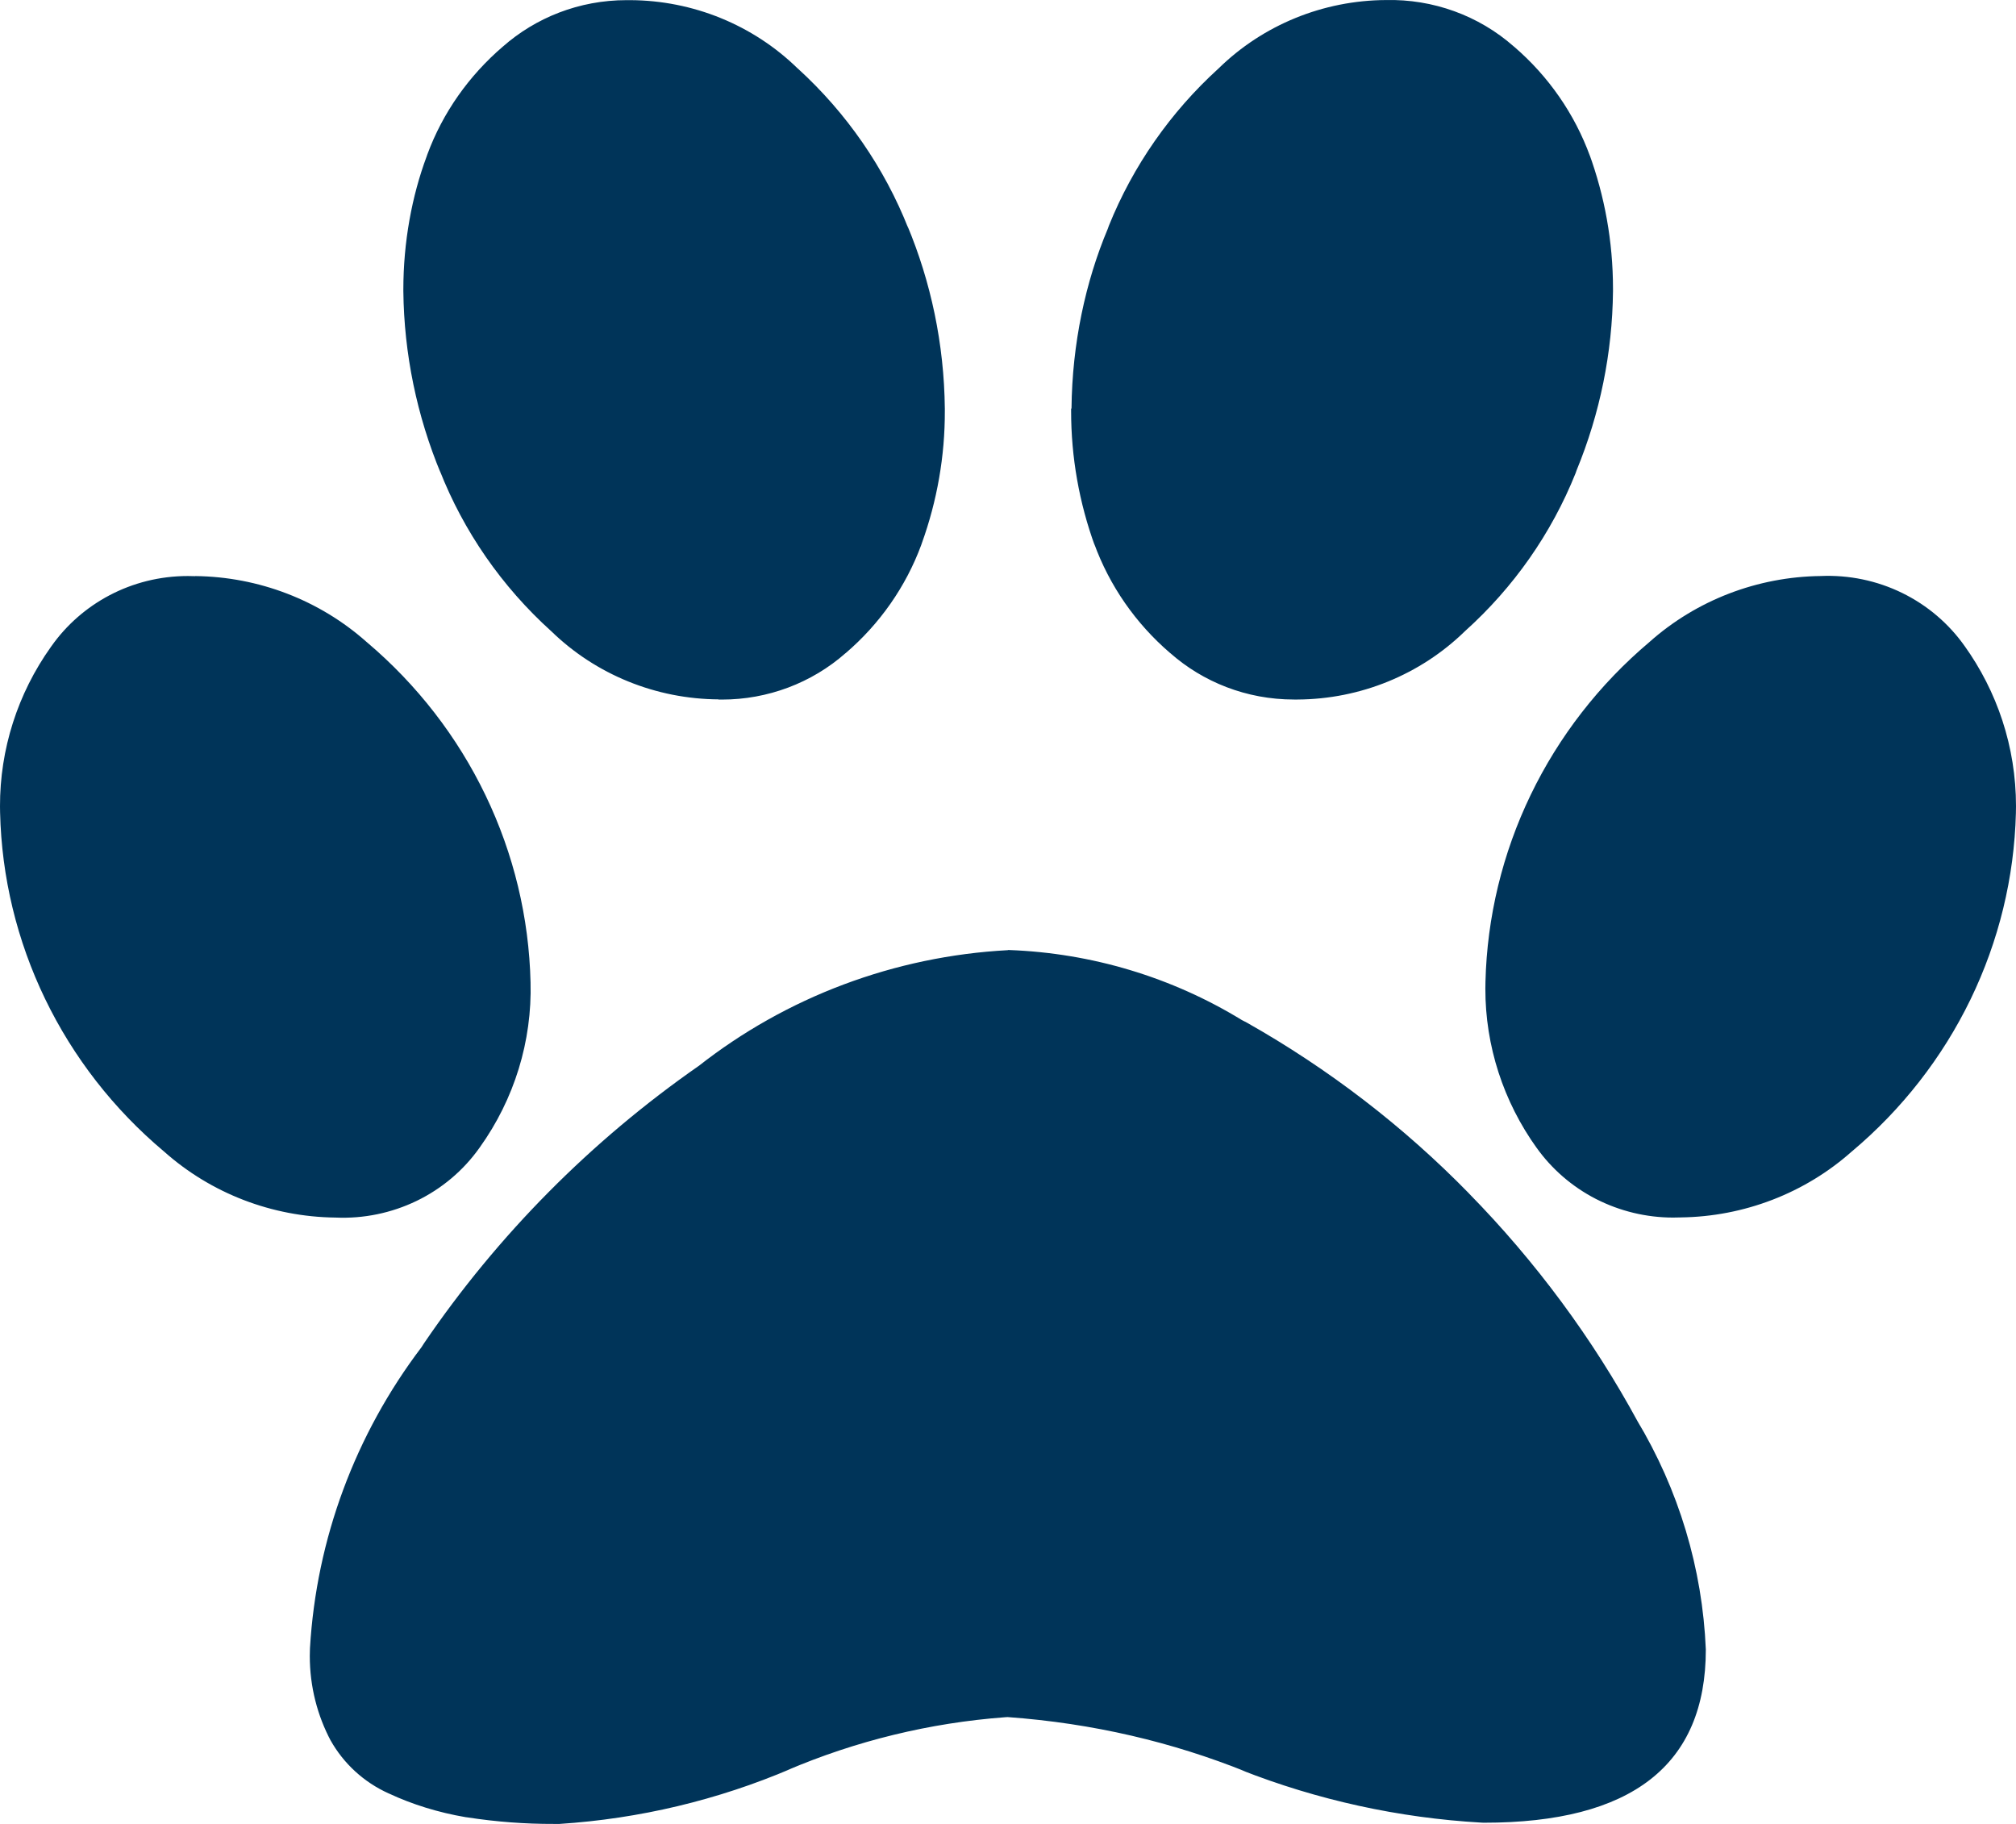 <svg width="42" height="38" viewBox="0 0 42 38" fill="none" xmlns="http://www.w3.org/2000/svg">
<path d="M22.315 8.512V8.561C22.314 9.521 22.482 10.475 22.812 11.379L22.793 11.32C23.113 12.201 23.658 12.987 24.375 13.603L24.382 13.608C25.062 14.208 25.966 14.574 26.958 14.574H27.035H27.032C28.34 14.567 29.593 14.055 30.52 13.15C31.534 12.239 32.322 11.113 32.825 9.858L32.846 9.798C33.334 8.612 33.591 7.348 33.604 6.069V6.014C33.604 5.026 33.428 4.077 33.106 3.197L33.126 3.255C32.805 2.374 32.26 1.588 31.543 0.972L31.536 0.967C30.806 0.323 29.853 -0.022 28.872 0.001H28.876C27.568 0.007 26.314 0.518 25.388 1.425C24.385 2.336 23.604 3.457 23.101 4.704L23.08 4.764C22.613 5.873 22.337 7.16 22.323 8.508V8.512H22.315ZM30.947 20.465L30.945 20.598C30.943 21.788 31.319 22.95 32.019 23.923L32.006 23.904C32.326 24.355 32.752 24.724 33.248 24.979C33.745 25.233 34.297 25.367 34.857 25.367L35.017 25.364H35.009C36.332 25.349 37.605 24.859 38.584 23.986L38.579 23.991C39.621 23.116 40.464 22.036 41.053 20.821C41.642 19.606 41.964 18.283 41.998 16.938V16.925L42 16.796C42 15.553 41.603 14.4 40.926 13.454L40.939 13.473C40.606 12.997 40.156 12.612 39.629 12.354C39.102 12.096 38.517 11.975 37.929 12.001H37.937C36.613 12.015 35.34 12.505 34.361 13.378L34.366 13.374C33.322 14.254 32.479 15.339 31.89 16.559C31.301 17.779 30.98 19.107 30.947 20.457V20.468V20.465ZM20.997 19.796C18.639 19.922 16.381 20.77 14.54 22.221L14.563 22.203C12.309 23.772 10.368 25.732 8.834 27.986L8.782 28.067C7.4 29.888 6.592 32.066 6.458 34.333L6.457 34.364L6.454 34.502C6.454 35.142 6.613 35.747 6.896 36.277L6.886 36.257C7.158 36.743 7.581 37.131 8.094 37.363L8.111 37.37C8.581 37.59 9.128 37.762 9.7 37.859L9.739 37.864C10.335 37.956 10.937 38.002 11.541 38H11.662H11.656C13.32 37.892 14.952 37.503 16.481 36.85L16.387 36.887C17.832 36.269 19.371 35.894 20.942 35.777L20.992 35.774C22.773 35.903 24.424 36.296 25.958 36.912L25.85 36.874C27.45 37.504 29.143 37.875 30.864 37.973L30.91 37.975C33.995 37.977 35.538 36.774 35.538 34.366C35.468 32.679 34.974 31.035 34.098 29.581L34.125 29.628C33.18 27.886 31.993 26.281 30.598 24.859L30.605 24.865C29.241 23.468 27.681 22.269 25.973 21.304L25.872 21.252C24.413 20.359 22.741 19.856 21.023 19.793H21.003L20.997 19.796ZM14.965 14.575H15.039C15.991 14.576 16.91 14.231 17.618 13.606L17.615 13.61C18.326 13.002 18.869 12.227 19.191 11.358L19.204 11.32C19.524 10.434 19.687 9.501 19.684 8.561V8.509V8.512C19.669 7.158 19.393 5.873 18.901 4.695L18.926 4.764C18.426 3.496 17.639 2.356 16.623 1.429L16.617 1.425C15.69 0.52 14.438 0.009 13.13 0.003H13.054C12.062 0.003 11.158 0.37 10.475 0.972L10.478 0.969C9.771 1.575 9.225 2.345 8.902 3.22L8.889 3.258C8.581 4.085 8.403 5.04 8.403 6.034V6.066V6.064C8.417 7.37 8.683 8.661 9.186 9.869L9.16 9.8C9.661 11.075 10.455 12.22 11.479 13.146L11.486 13.152C12.414 14.055 13.666 14.564 14.973 14.571H14.974L14.965 14.575ZM4.063 12.004L3.915 12.001C2.734 12.001 1.693 12.58 1.069 13.466L1.061 13.477C0.367 14.451 -0.003 15.612 1.90735e-05 16.8L0.002 16.936V16.93C0.033 18.274 0.353 19.597 0.94 20.812C1.527 22.027 2.367 23.107 3.408 23.983L3.421 23.994C4.399 24.864 5.668 25.352 6.988 25.367H6.991C7.575 25.393 8.155 25.273 8.679 25.02C9.202 24.767 9.652 24.388 9.986 23.918L9.994 23.907C10.715 22.9 11.087 21.692 11.053 20.461V20.468C11.022 19.119 10.703 17.791 10.116 16.571C9.53 15.351 8.689 14.265 7.647 13.383L7.634 13.372C6.657 12.505 5.391 12.018 4.073 12.002H4.07L4.063 12.004Z" fill="#003459"/>
</svg>
